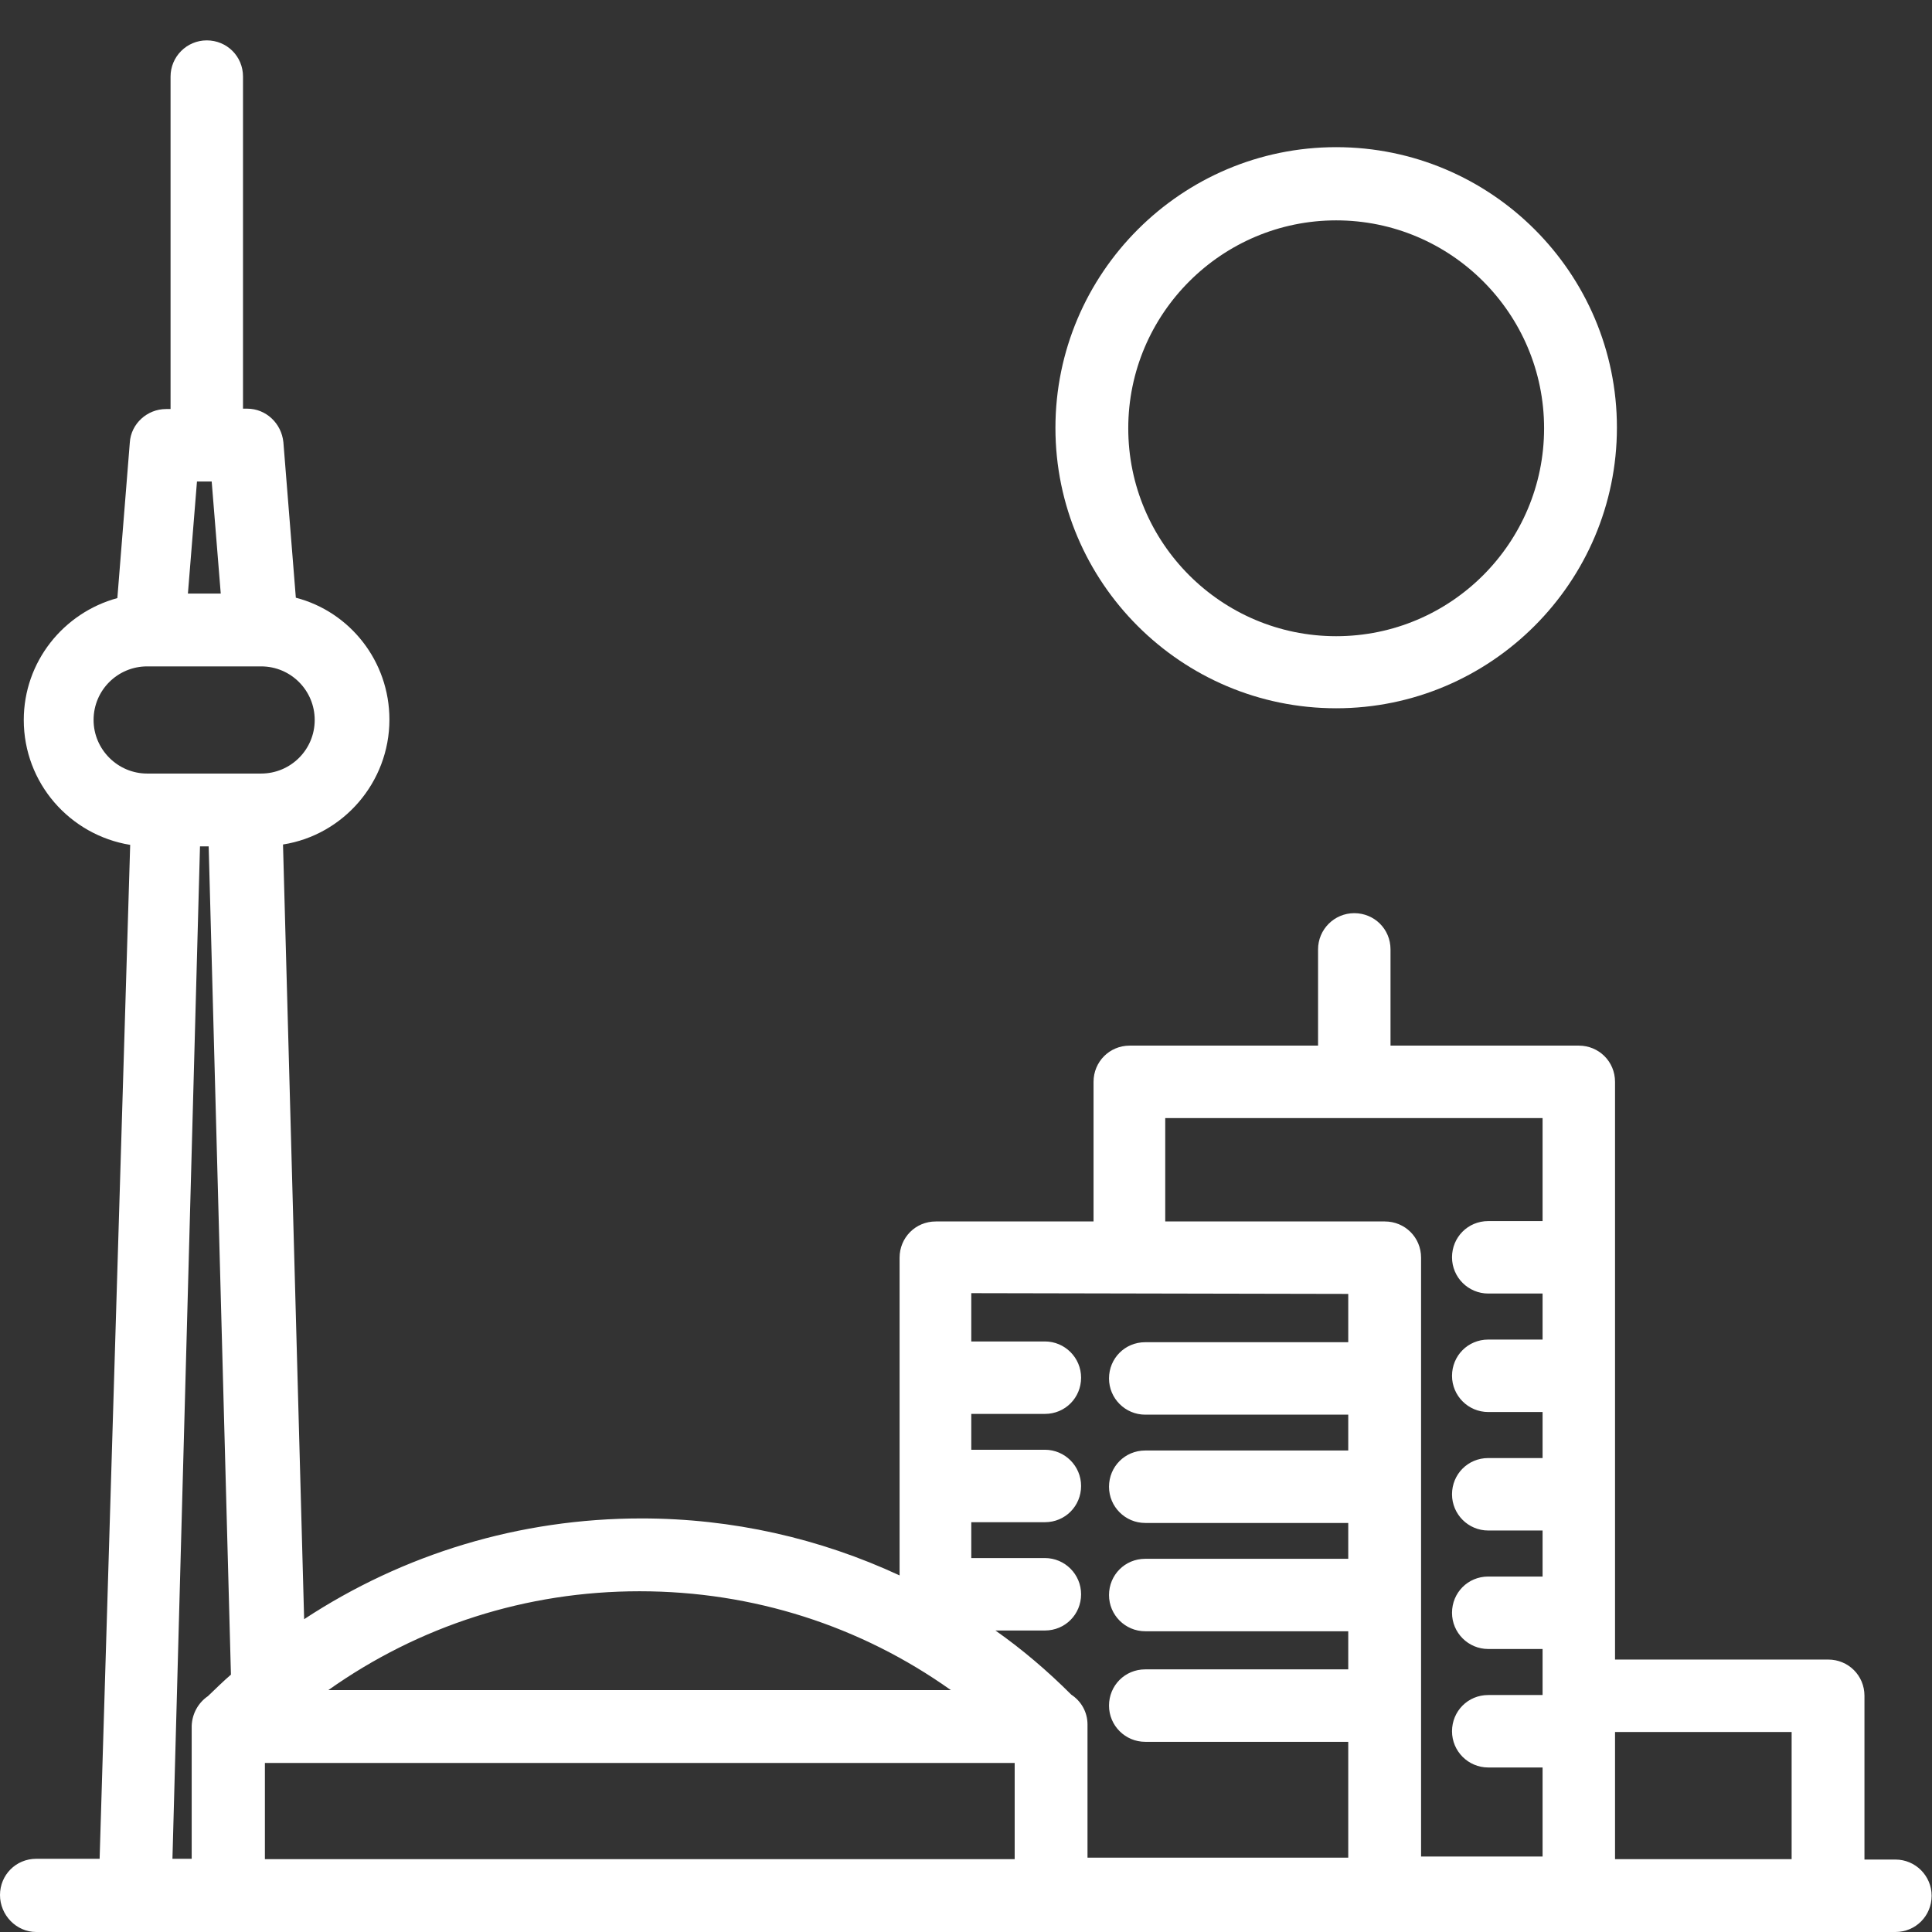 <?xml version="1.0" encoding="utf-8"?>
<!-- Generator: Adobe Illustrator 22.1.0, SVG Export Plug-In . SVG Version: 6.00 Build 0)  -->
<svg version="1.1" id="Layer_1" xmlns="http://www.w3.org/2000/svg" xmlns:xlink="http://www.w3.org/1999/xlink" x="0px" y="0px"
	 viewBox="0 0 512 512" style="enable-background:new 0 0 512 512;" xml:space="preserve">
<rect x="0" y="0" width="512" height="512" fill="#333333" stroke="none"/>
<style type="text/css">
	.st0{fill:#FFFFFF;}
</style>
<g>
	<g>
		<path class="st0" d="M354.1,187.7c41,0,74.4-33.4,74.4-74.4S395.1,39,354.1,39s-74.4,33.4-74.4,74.4S313.1,187.7,354.1,187.7z
			 M354.1,58.4c30.4,0,55.1,24.7,55.1,55.1s-24.7,55.1-55.1,55.1S299,143.9,299,113.5S323.8,58.4,354.1,58.4z"/>
		<path class="st0" d="M9.6,512h492.7c5.4,0,9.6-4.3,9.6-9.6c0-5.3-4.3-9.6-9.6-9.6h-8.2v-43.4c0-5.4-4.3-9.6-9.6-9.6H428V286.7
			c0-5.4-4.3-9.6-9.6-9.6h-49.9v-25.5c0-5.4-4.3-9.6-9.6-9.6s-9.6,4.3-9.6,9.6v25.5h-49.9c-5.4,0-9.6,4.3-9.6,9.6v37H248
			c-5.4,0-9.6,4.3-9.6,9.6v84.2c-21.1-9.8-44.3-15.1-68.4-15.1c-32.3,0-63.1,9.4-89.4,26.7L75,223.8c16-2.5,28.2-16.5,28.2-33.1
			c0-15.5-10.5-28.6-24.8-32.3l-3.3-41.2c-0.5-5-4.6-8.9-9.6-8.9h-1.1v-88c0-5.4-4.3-9.6-9.6-9.6s-9.6,4.3-9.6,9.6v88.1H44
			c-5,0-9.3,3.9-9.6,8.9l-3.3,41.2c-14.3,3.9-24.8,16.9-24.8,32.3c0,16.7,12.2,30.5,28.2,33.1l-8.1,268.7H9.6
			c-5.4,0-9.6,4.3-9.6,9.6C0,507.5,4.3,512,9.6,512z M70.2,492.7v-25.5h198.7v25.5H70.2L70.2,492.7z M474.8,459v33.7H428V459H474.8z
			 M308.8,296.3h100v27.3h-14.4c-5.4,0-9.6,4.3-9.6,9.6c0,5.3,4.3,9.6,9.6,9.6h14.4V355h-14.4c-5.4,0-9.6,4.3-9.6,9.6
			c0,5.3,4.3,9.6,9.6,9.6h14.4v12.2h-14.4c-5.4,0-9.6,4.3-9.6,9.6c0,5.3,4.3,9.6,9.6,9.6h14.4v12.2h-14.4c-5.4,0-9.6,4.3-9.6,9.6
			c0,5.3,4.3,9.6,9.6,9.6h14.4v12.2h-14.4c-5.4,0-9.6,4.3-9.6,9.6c0,5.3,4.3,9.6,9.6,9.6h14.4V492h-32.2V333.3
			c0-5.4-4.3-9.6-9.6-9.6h-58.2L308.8,296.3L308.8,296.3z M357.3,342.9v12.8h-53.8c-5.4,0-9.6,4.3-9.6,9.6s4.3,9.6,9.6,9.6h53.8v9.5
			h-53.8c-5.4,0-9.6,4.3-9.6,9.6s4.3,9.6,9.6,9.6h53.8v9.5h-53.8c-5.4,0-9.6,4.3-9.6,9.6s4.3,9.6,9.6,9.6h53.8v10.1h-53.8
			c-5.4,0-9.6,4.3-9.6,9.6c0,5.3,4.3,9.6,9.6,9.6h53.8v30.7h-69.1V457c0-3.3-1.7-6.2-4.3-7.9c-6.3-6.3-13-12-20.1-17h13.1
			c5.4,0,9.6-4.3,9.6-9.6c0-5.3-4.3-9.6-9.6-9.6h-19.5v-9.5h19.5c5.4,0,9.6-4.3,9.6-9.6c0-5.3-4.3-9.6-9.6-9.6h-19.5v-9.5h19.5
			c5.4,0,9.6-4.3,9.6-9.6c0-5.3-4.3-9.6-9.6-9.6h-19.5v-12.8L357.3,342.9L357.3,342.9z M252,447.9H87c24-17,52.4-26.2,82.5-26.2
			S228.1,430.9,252,447.9z M52.2,127.6h3.9l2.4,29.7h-8.7L52.2,127.6z M24.8,190.8c0-7.9,6.4-14.2,14.2-14.2h0.3h29.6h0.3
			c7.9,0,14.2,6.4,14.2,14.2c0,7.9-6.4,14.2-14.2,14.2H39C31.2,205,24.8,198.6,24.8,190.8z M53,224.3h2.3l5.9,219.5
			c-2.1,1.8-4.1,3.8-6.1,5.7c-2.5,1.7-4.2,4.6-4.3,7.9v35.2h-5.1L53,224.3z"/>
	</g>
</g>
</svg>
